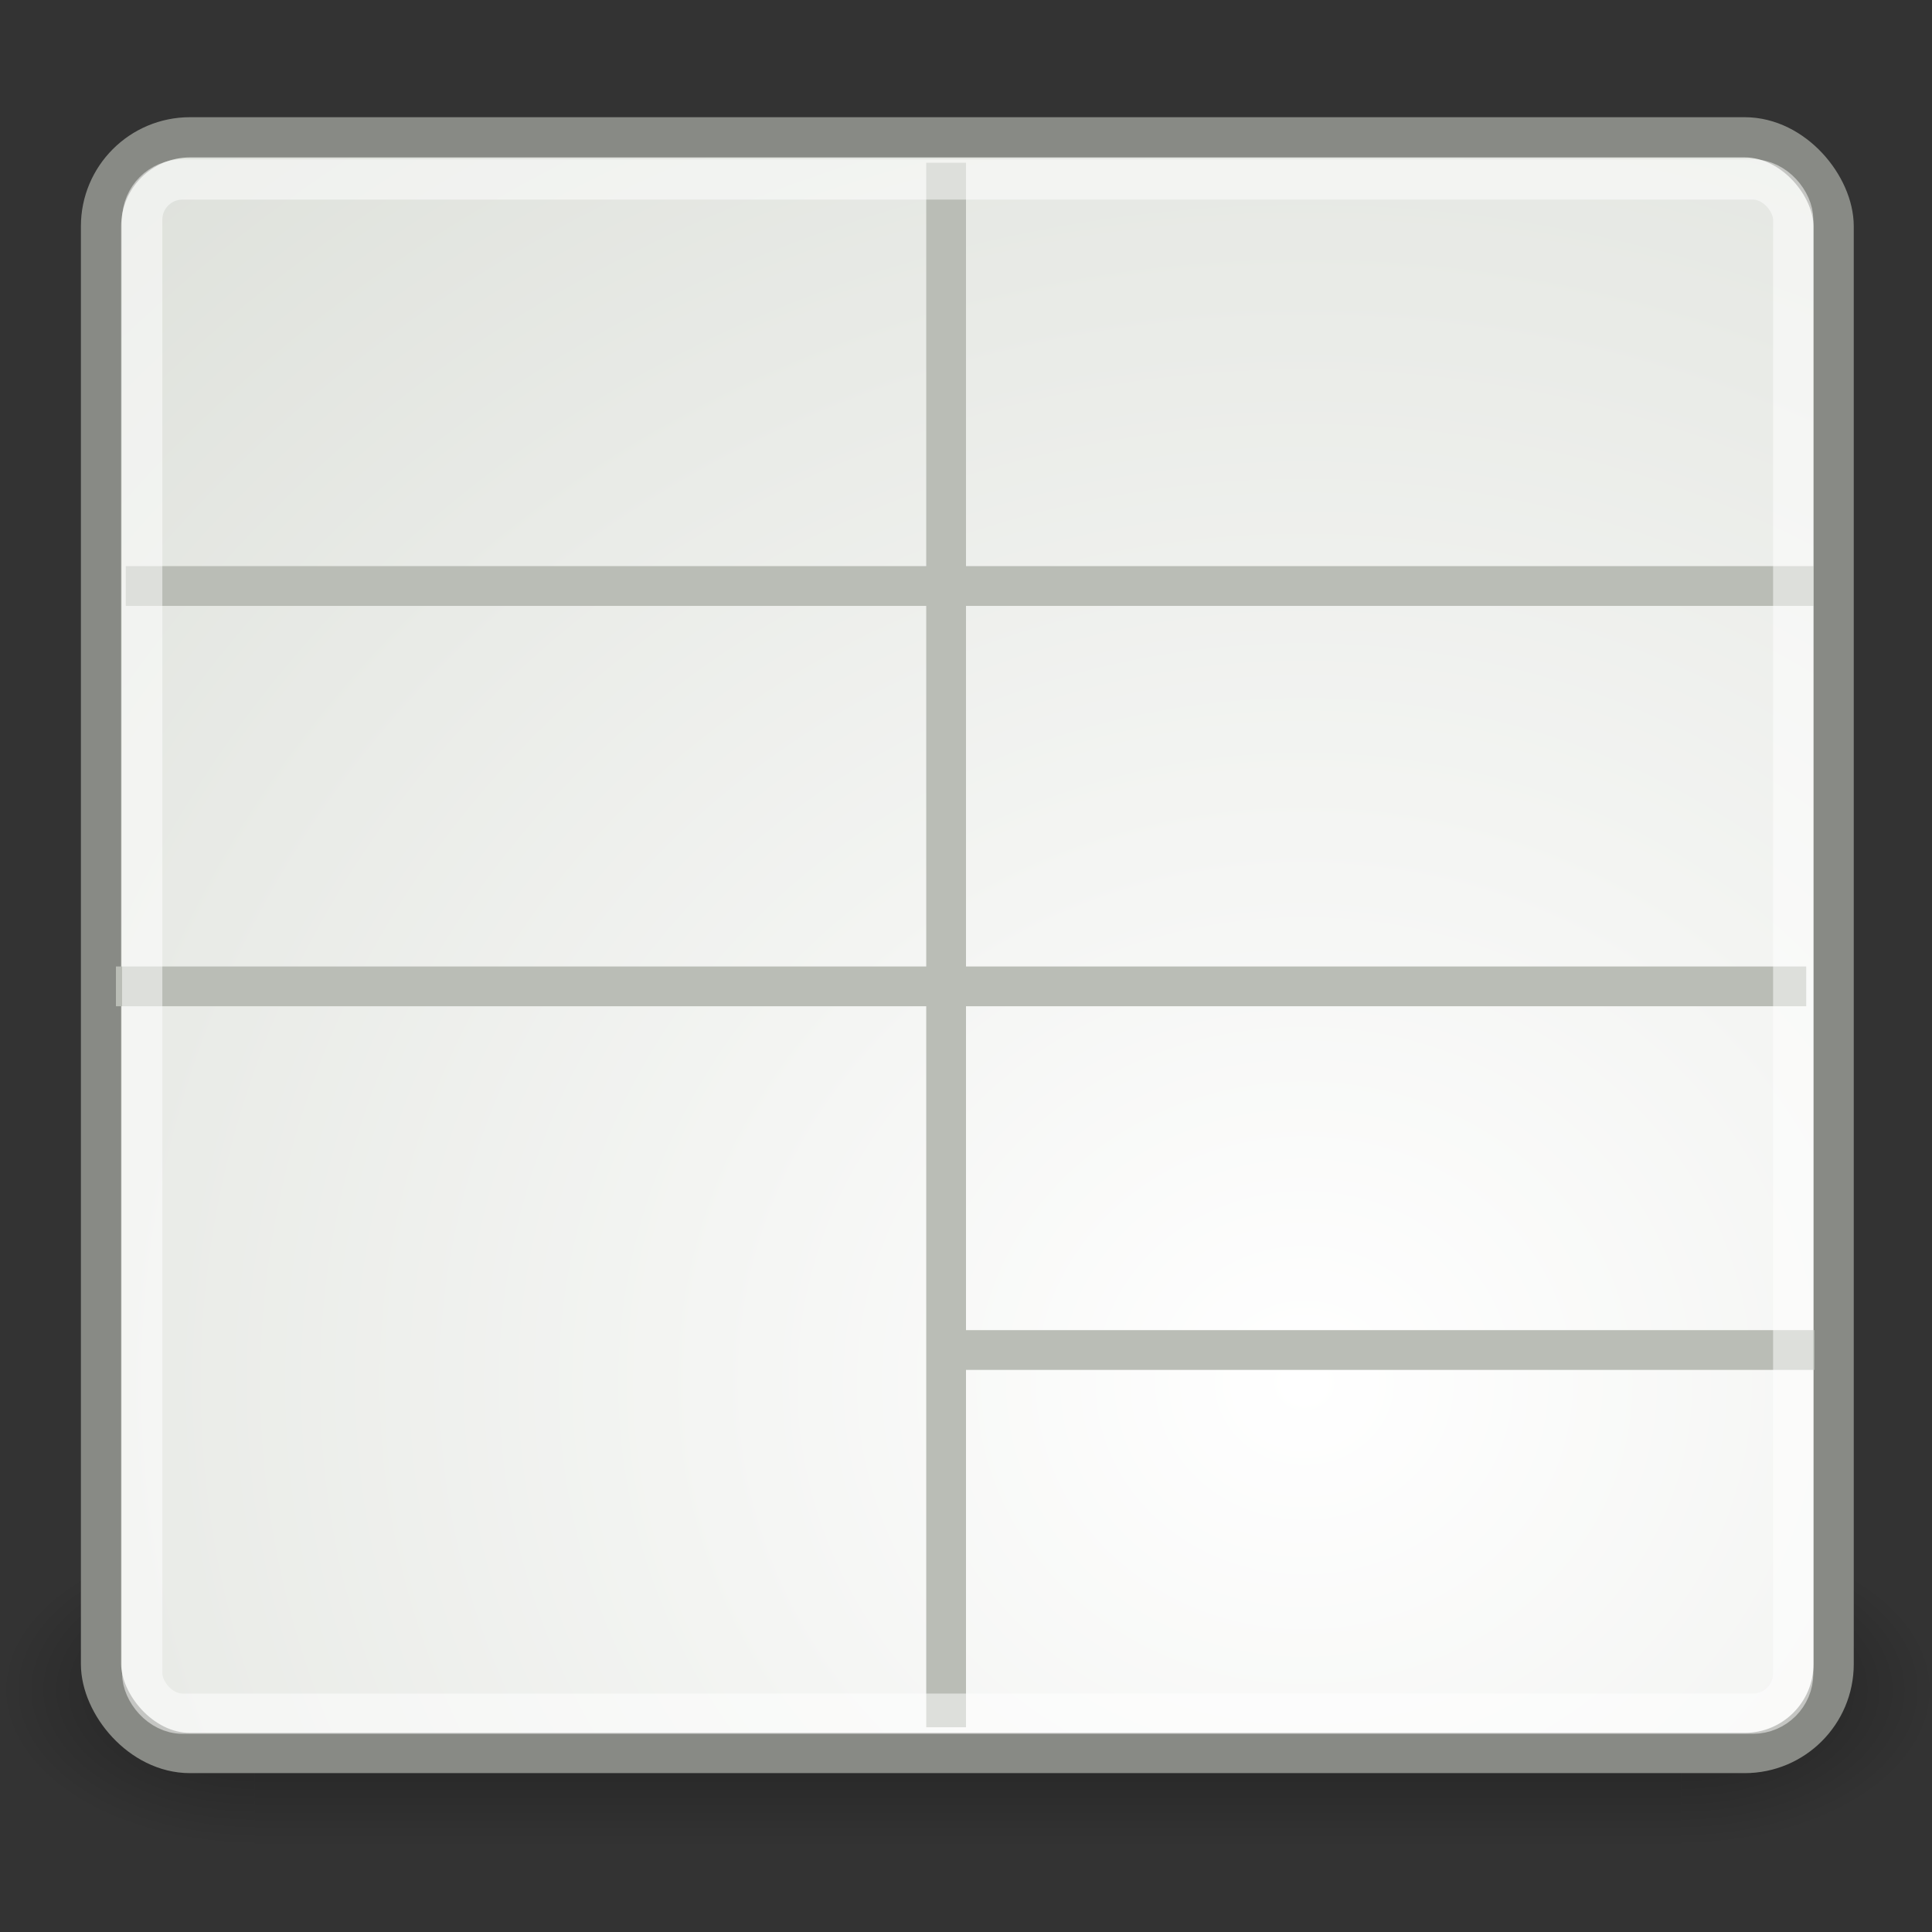 <?xml version="1.0" encoding="UTF-8" standalone="no"?>
<!-- Created with Inkscape (http://www.inkscape.org/) -->
<svg id="svg4908" xmlns:rdf="http://www.w3.org/1999/02/22-rdf-syntax-ns#" xmlns="http://www.w3.org/2000/svg" height="48" width="48" version="1.0" xmlns:cc="http://creativecommons.org/ns#" xmlns:xlink="http://www.w3.org/1999/xlink" xmlns:dc="http://purl.org/dc/elements/1.1/">
 <rect width="100%" height="100%" fill="#333333" stroke="none"/>
 <defs id="defs4910">
  <linearGradient id="linearGradient2098" y2="39.999" gradientUnits="userSpaceOnUse" x2="25.058" y1="47.028" x1="25.058">
   <stop id="stop3704" style="stop-opacity:0" offset="0"/>
   <stop id="stop3710" offset=".5"/>
   <stop id="stop3706" style="stop-opacity:0" offset="1"/>
  </linearGradient>
  <radialGradient id="radialGradient2096" xlink:href="#linearGradient3688" gradientUnits="userSpaceOnUse" cy="43.5" cx="4.993" gradientTransform="matrix(2.004 0 0 1.4 -20.012 -104.4)" r="2.5"/>
  <linearGradient id="linearGradient3688">
   <stop id="stop3690" offset="0"/>
   <stop id="stop3692" style="stop-opacity:0" offset="1"/>
  </linearGradient>
  <radialGradient id="radialGradient2094" xlink:href="#linearGradient3688" gradientUnits="userSpaceOnUse" cy="43.5" cx="4.993" gradientTransform="matrix(2.004 0 0 1.4 27.988 -17.4)" r="2.5"/>
  <radialGradient id="radialGradient10802" gradientUnits="userSpaceOnUse" cy="15.017" cx="-15.113" gradientTransform="matrix(6.594 0 0 6.058 132.07 -56.602)" r="9">
   <stop id="stop6958" style="stop-color:#fff" offset="0"/>
   <stop id="stop6960" style="stop-color:#d3d7cf" offset="1"/>
  </radialGradient>
 </defs>
 <g id="layer1">
  <g id="g2043" transform="matrix(1.202 0 0 .864 -4.81 5.254)">
   <g id="g2036">
    <g id="g3712" style="opacity:.4" transform="matrix(1.053 0 0 1.286 -1.263 -13.429)">
     <rect id="rect2801" style="opacity:1;fill:url(#radialGradient2094)" height="7" width="5" y="40" x="38"/>
     <rect id="rect3696" style="opacity:1;fill:url(#radialGradient2096)" transform="scale(-1)" height="7" width="5" y="-47" x="-10"/>
     <rect id="rect3700" style="opacity:1;fill:url(#linearGradient2098)" height="7" width="28" y="40" x="10"/>
    </g>
   </g>
  </g>
  <rect id="rect5985" style="stroke-linejoin:round;fill-rule:evenodd;stroke-dashoffset:0.7;stroke:#888a85;stroke-linecap:round;fill:url(#radialGradient10802)" rx="2.209" ry="2.209" height="40.141" width="43.046" y="3.412" x="2.51"/>
  <rect id="rect5699" style="fill:#babdb6" transform="rotate(90)" height="41.933" width=".988" y="-45.058" x="14.065"/>
  <rect id="rect5701" style="fill:#babdb6" transform="rotate(90)" height="41.995" width=".988" y="-44.875" x="24.012"/>
  <rect id="rect5707" style="fill:#babdb6" transform="rotate(90)" height="21.995" width=".988" y="-45.076" x="33.047"/>
  <rect id="rect5705" style="fill:#babdb6" height="38.87" width=".988" y="4.043" x="23.012"/>
  <rect id="rect6964" style="opacity:0.51;stroke-linejoin:round;stroke-dashoffset:0.7;stroke:#fff;stroke-linecap:round;fill:none" rx="1" ry="1" height="38.117" width="41.019" y="4.459" x="3.533"/>
 </g>
</svg>
